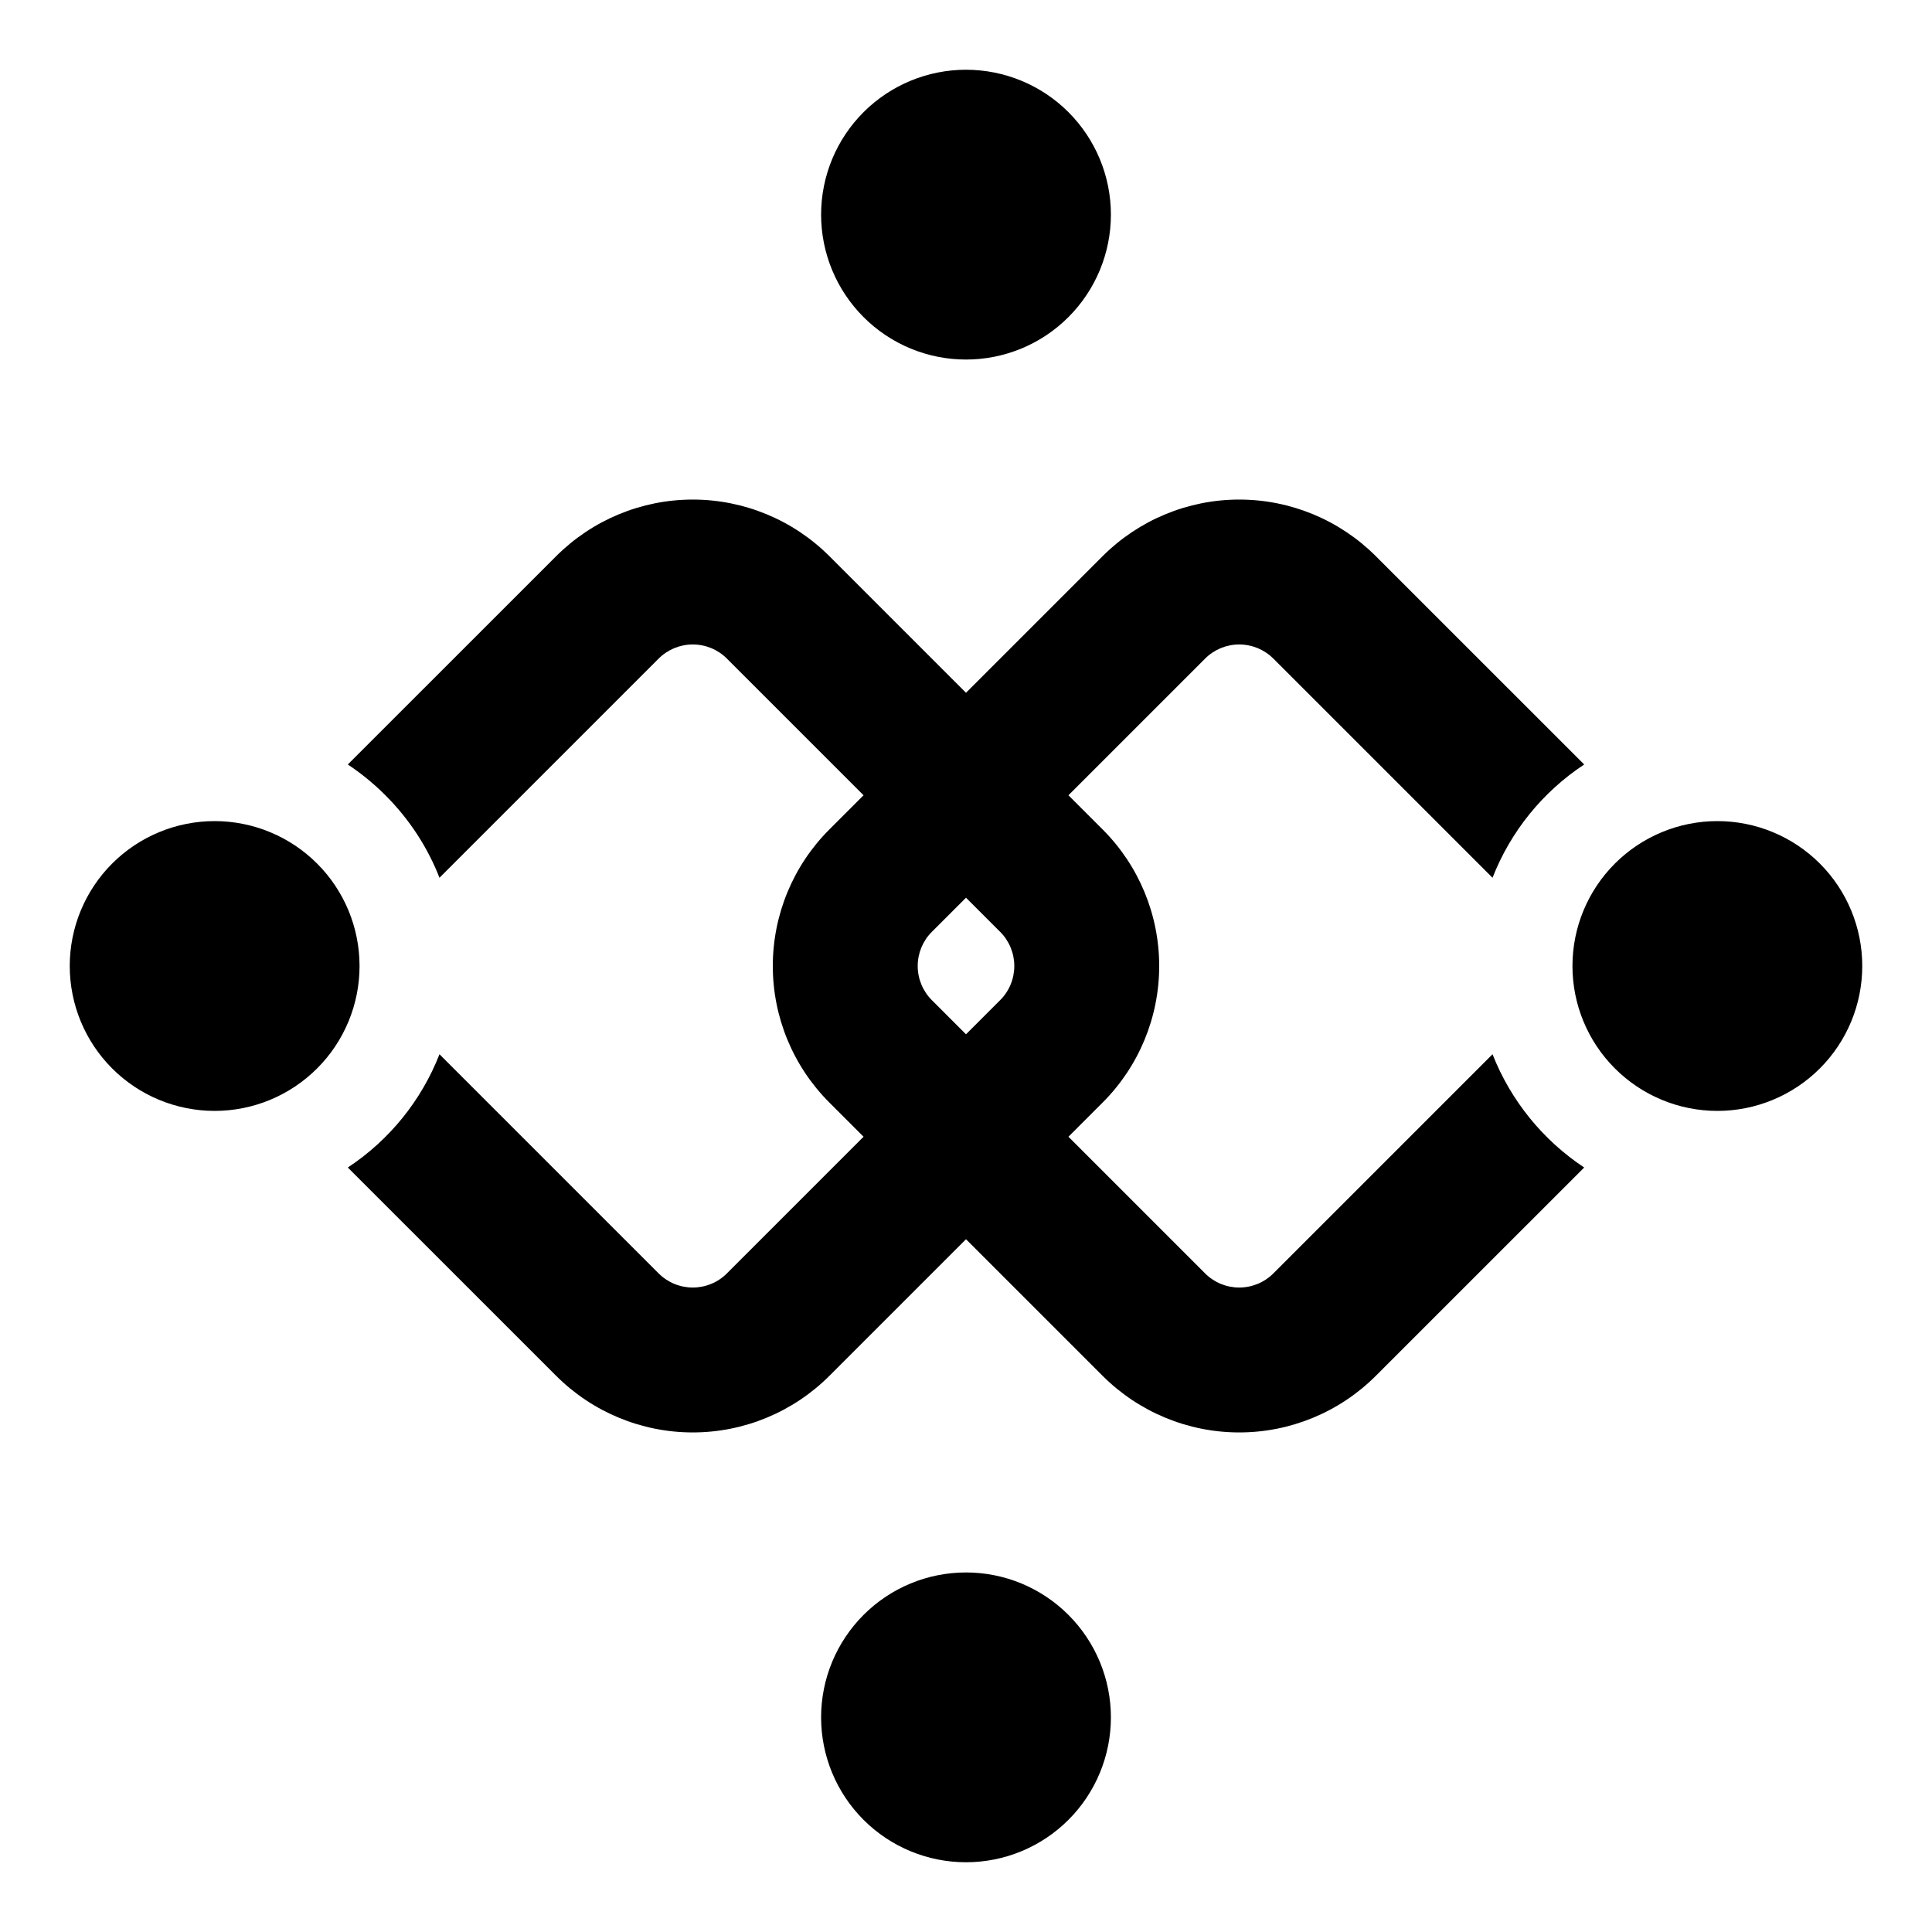 <svg width="40" height="40" viewBox="0 0 40 40" fill="none" xmlns="http://www.w3.org/2000/svg">
<g id="Group">
<path id="Vector" d="M7.979 16.465C8.483 16.968 8.856 17.551 9.099 18.173L13.636 13.636C13.824 13.448 14.078 13.343 14.343 13.343C14.608 13.343 14.863 13.448 15.05 13.636L17.879 16.465L17.172 17.172C16.421 17.922 16 18.939 16 20C16 21.061 16.421 22.078 17.172 22.828L17.879 23.535L15.05 26.364C14.863 26.552 14.608 26.657 14.343 26.657C14.078 26.657 13.824 26.552 13.636 26.364L9.099 21.827C8.724 22.786 8.061 23.605 7.201 24.172L11.515 28.485C12.265 29.235 13.282 29.657 14.343 29.657C15.404 29.657 16.421 29.235 17.172 28.485L20 25.657L22.828 28.485C23.579 29.235 24.596 29.657 25.657 29.657C26.718 29.657 27.735 29.235 28.485 28.485L32.799 24.172C31.941 23.603 31.278 22.785 30.901 21.827L26.364 26.364C26.176 26.552 25.922 26.657 25.657 26.657C25.392 26.657 25.137 26.552 24.95 26.364L22.121 23.535L22.828 22.828C23.579 22.078 24 21.061 24 20C24 18.939 23.579 17.922 22.828 17.172L22.121 16.465L24.95 13.636C25.137 13.448 25.392 13.343 25.657 13.343C25.922 13.343 26.176 13.448 26.364 13.636L30.901 18.173C31.276 17.214 31.939 16.395 32.799 15.828L28.485 11.515C27.735 10.765 26.718 10.343 25.657 10.343C24.596 10.343 23.579 10.765 22.828 11.515L20 14.343L17.172 11.515C16.421 10.765 15.404 10.343 14.343 10.343C13.282 10.343 12.265 10.765 11.515 11.515L7.201 15.828C7.477 16.011 7.737 16.223 7.979 16.465ZM20 18.586L20.707 19.293C20.895 19.48 21 19.735 21 20C21 20.265 20.895 20.52 20.707 20.707L20 21.414L19.293 20.707C19.105 20.52 19 20.265 19 20C19 19.735 19.105 19.48 19.293 19.293L20 18.586ZM6.565 17.879C7.128 18.441 7.444 19.204 7.444 20C7.444 20.796 7.128 21.559 6.565 22.121C6.002 22.684 5.239 23 4.444 23C3.648 23 2.885 22.684 2.322 22.121C1.76 21.559 1.444 20.796 1.444 20C1.444 19.204 1.76 18.441 2.322 17.879C2.885 17.316 3.648 17 4.444 17C5.239 17 6.002 17.316 6.565 17.879ZM37.678 17.879C38.24 18.441 38.556 19.204 38.556 20C38.556 20.796 38.24 21.559 37.678 22.121C37.115 22.684 36.352 23 35.556 23C34.761 23 33.998 22.684 33.435 22.121C32.872 21.559 32.556 20.796 32.556 20C32.556 19.204 32.872 18.441 33.435 17.879C33.998 17.316 34.761 17 35.556 17C36.352 17 37.115 17.316 37.678 17.879ZM22.121 2.322C22.684 2.885 23 3.648 23 4.444C23 5.239 22.684 6.002 22.121 6.565C21.559 7.128 20.796 7.444 20 7.444C19.204 7.444 18.441 7.128 17.879 6.565C17.316 6.002 17 5.239 17 4.444C17 3.648 17.316 2.885 17.879 2.322C18.441 1.76 19.204 1.444 20 1.444C20.796 1.444 21.559 1.76 22.121 2.322ZM22.121 33.435C22.684 33.998 23 34.761 23 35.556C23 36.352 22.684 37.115 22.121 37.678C21.559 38.24 20.796 38.556 20 38.556C19.204 38.556 18.441 38.24 17.879 37.678C17.316 37.115 17 36.352 17 35.556C17 34.761 17.316 33.998 17.879 33.435C18.441 32.872 19.204 32.556 20 32.556C20.796 32.556 21.559 32.872 22.121 33.435Z" fill="black"/>
</g>
</svg>
